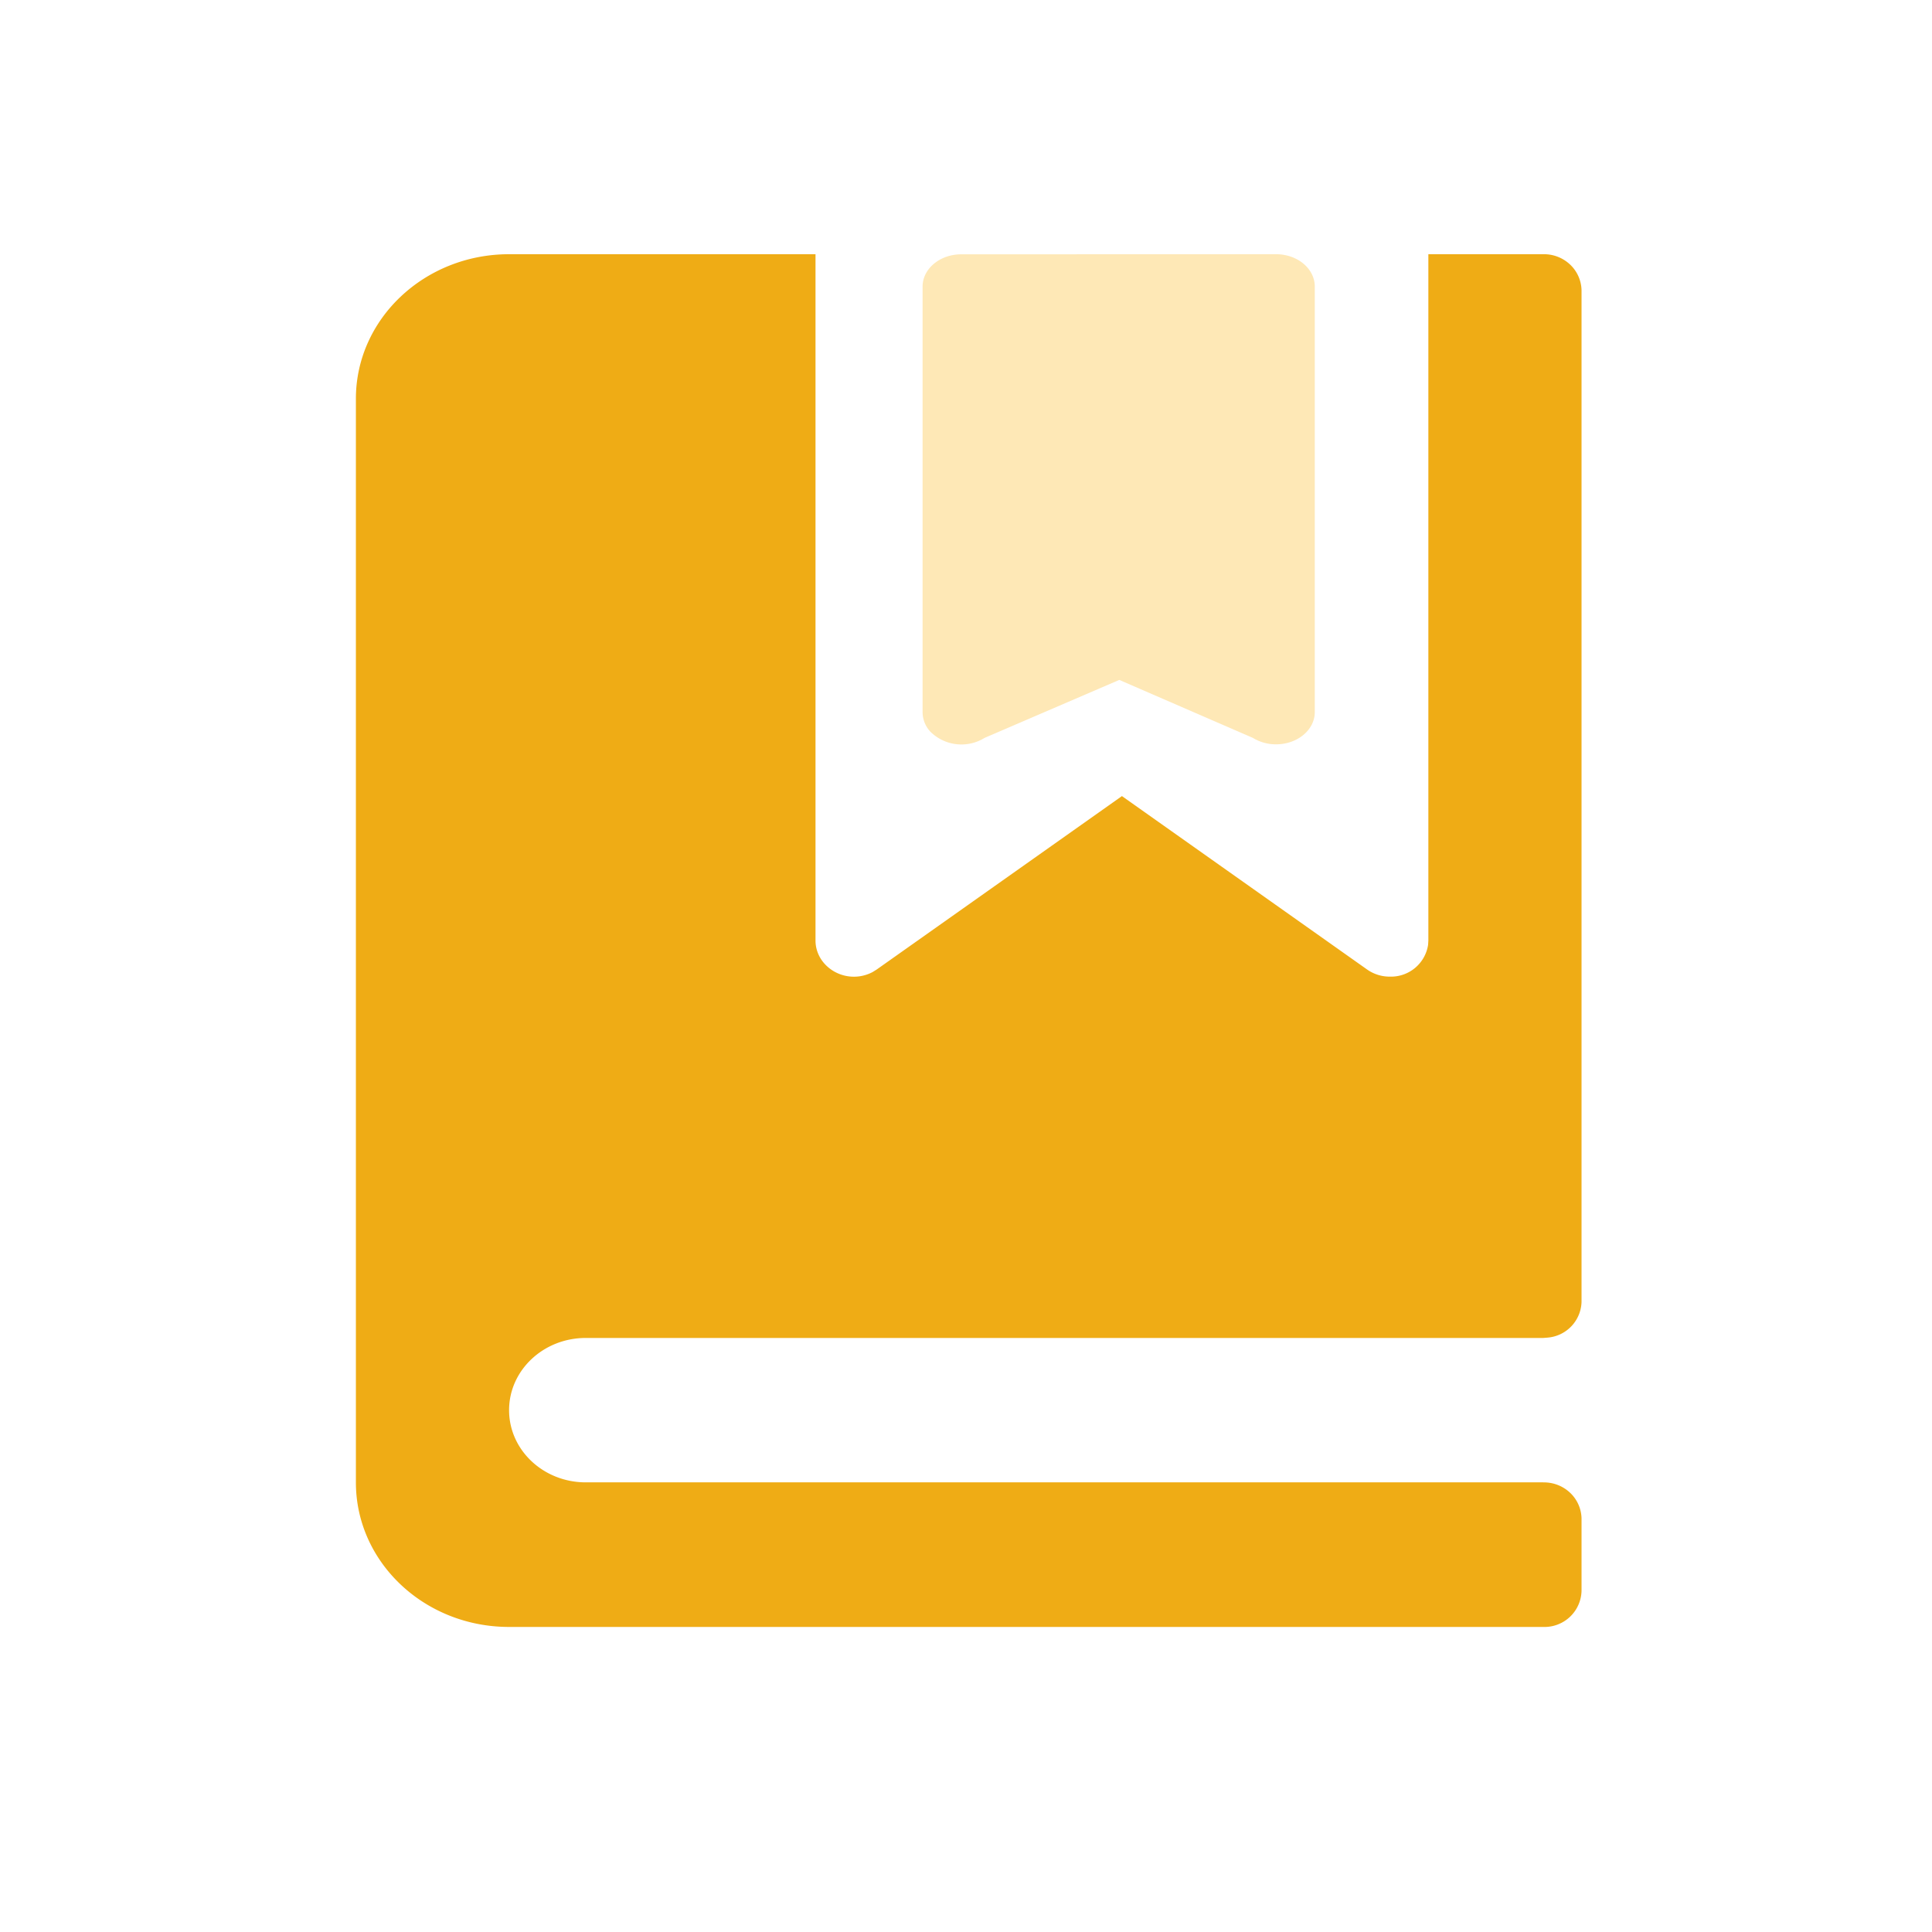 <?xml version="1.0" standalone="no"?><!DOCTYPE svg PUBLIC "-//W3C//DTD SVG 1.1//EN" "http://www.w3.org/Graphics/SVG/1.1/DTD/svg11.dtd"><svg t="1690354653488" class="icon" viewBox="0 0 1024 1024" version="1.1" xmlns="http://www.w3.org/2000/svg" p-id="3943" xmlns:xlink="http://www.w3.org/1999/xlink" width="32" height="32"><path d="M817.933 785.704a20.157 20.157 0 0 1 14.201 5.443 19.348 19.348 0 0 1 6.117 13.689v38.265a19.645 19.645 0 0 1-20.318 19.213h-548.109C224.957 862.316 188.632 828.012 188.632 785.704V211.348C188.632 169.041 225.011 134.737 269.824 134.737h162.412v363.789c0 4.123 1.455 8.165 4.069 11.426 6.306 7.788 17.381 9.971 26.247 5.228l2.156-1.347 129.94-91.891 129.913 91.891a20.749 20.749 0 0 0 12.18 3.8 19.887 19.887 0 0 0 20.184-16.869l0.135-2.264V134.737h60.901a20.157 20.157 0 0 1 14.174 5.443 19.348 19.348 0 0 1 6.117 13.689v536.118a19.591 19.591 0 0 1-17.92 18.971l-2.398 0.189H310.461c-22.447 0-40.637 17.139-40.637 38.265 0 21.154 18.189 38.265 40.637 38.265H817.933z" fill="#EFAC15" p-id="3944"></path><path d="M676.352 134.737c11.318 0 20.507 7.653 20.507 17.139v225.549c0 9.432-9.162 17.085-20.561 17.085a23.309 23.309 0 0 1-12.261-3.422l-70.791-30.72-71.437 30.747a23.336 23.336 0 0 1-28.726-3.341 15.333 15.333 0 0 1-4.096-10.294v-225.549c0-9.485 9.162-17.139 20.507-17.139L676.379 134.737z" fill="#FEE8B6" p-id="3945"></path></svg>
